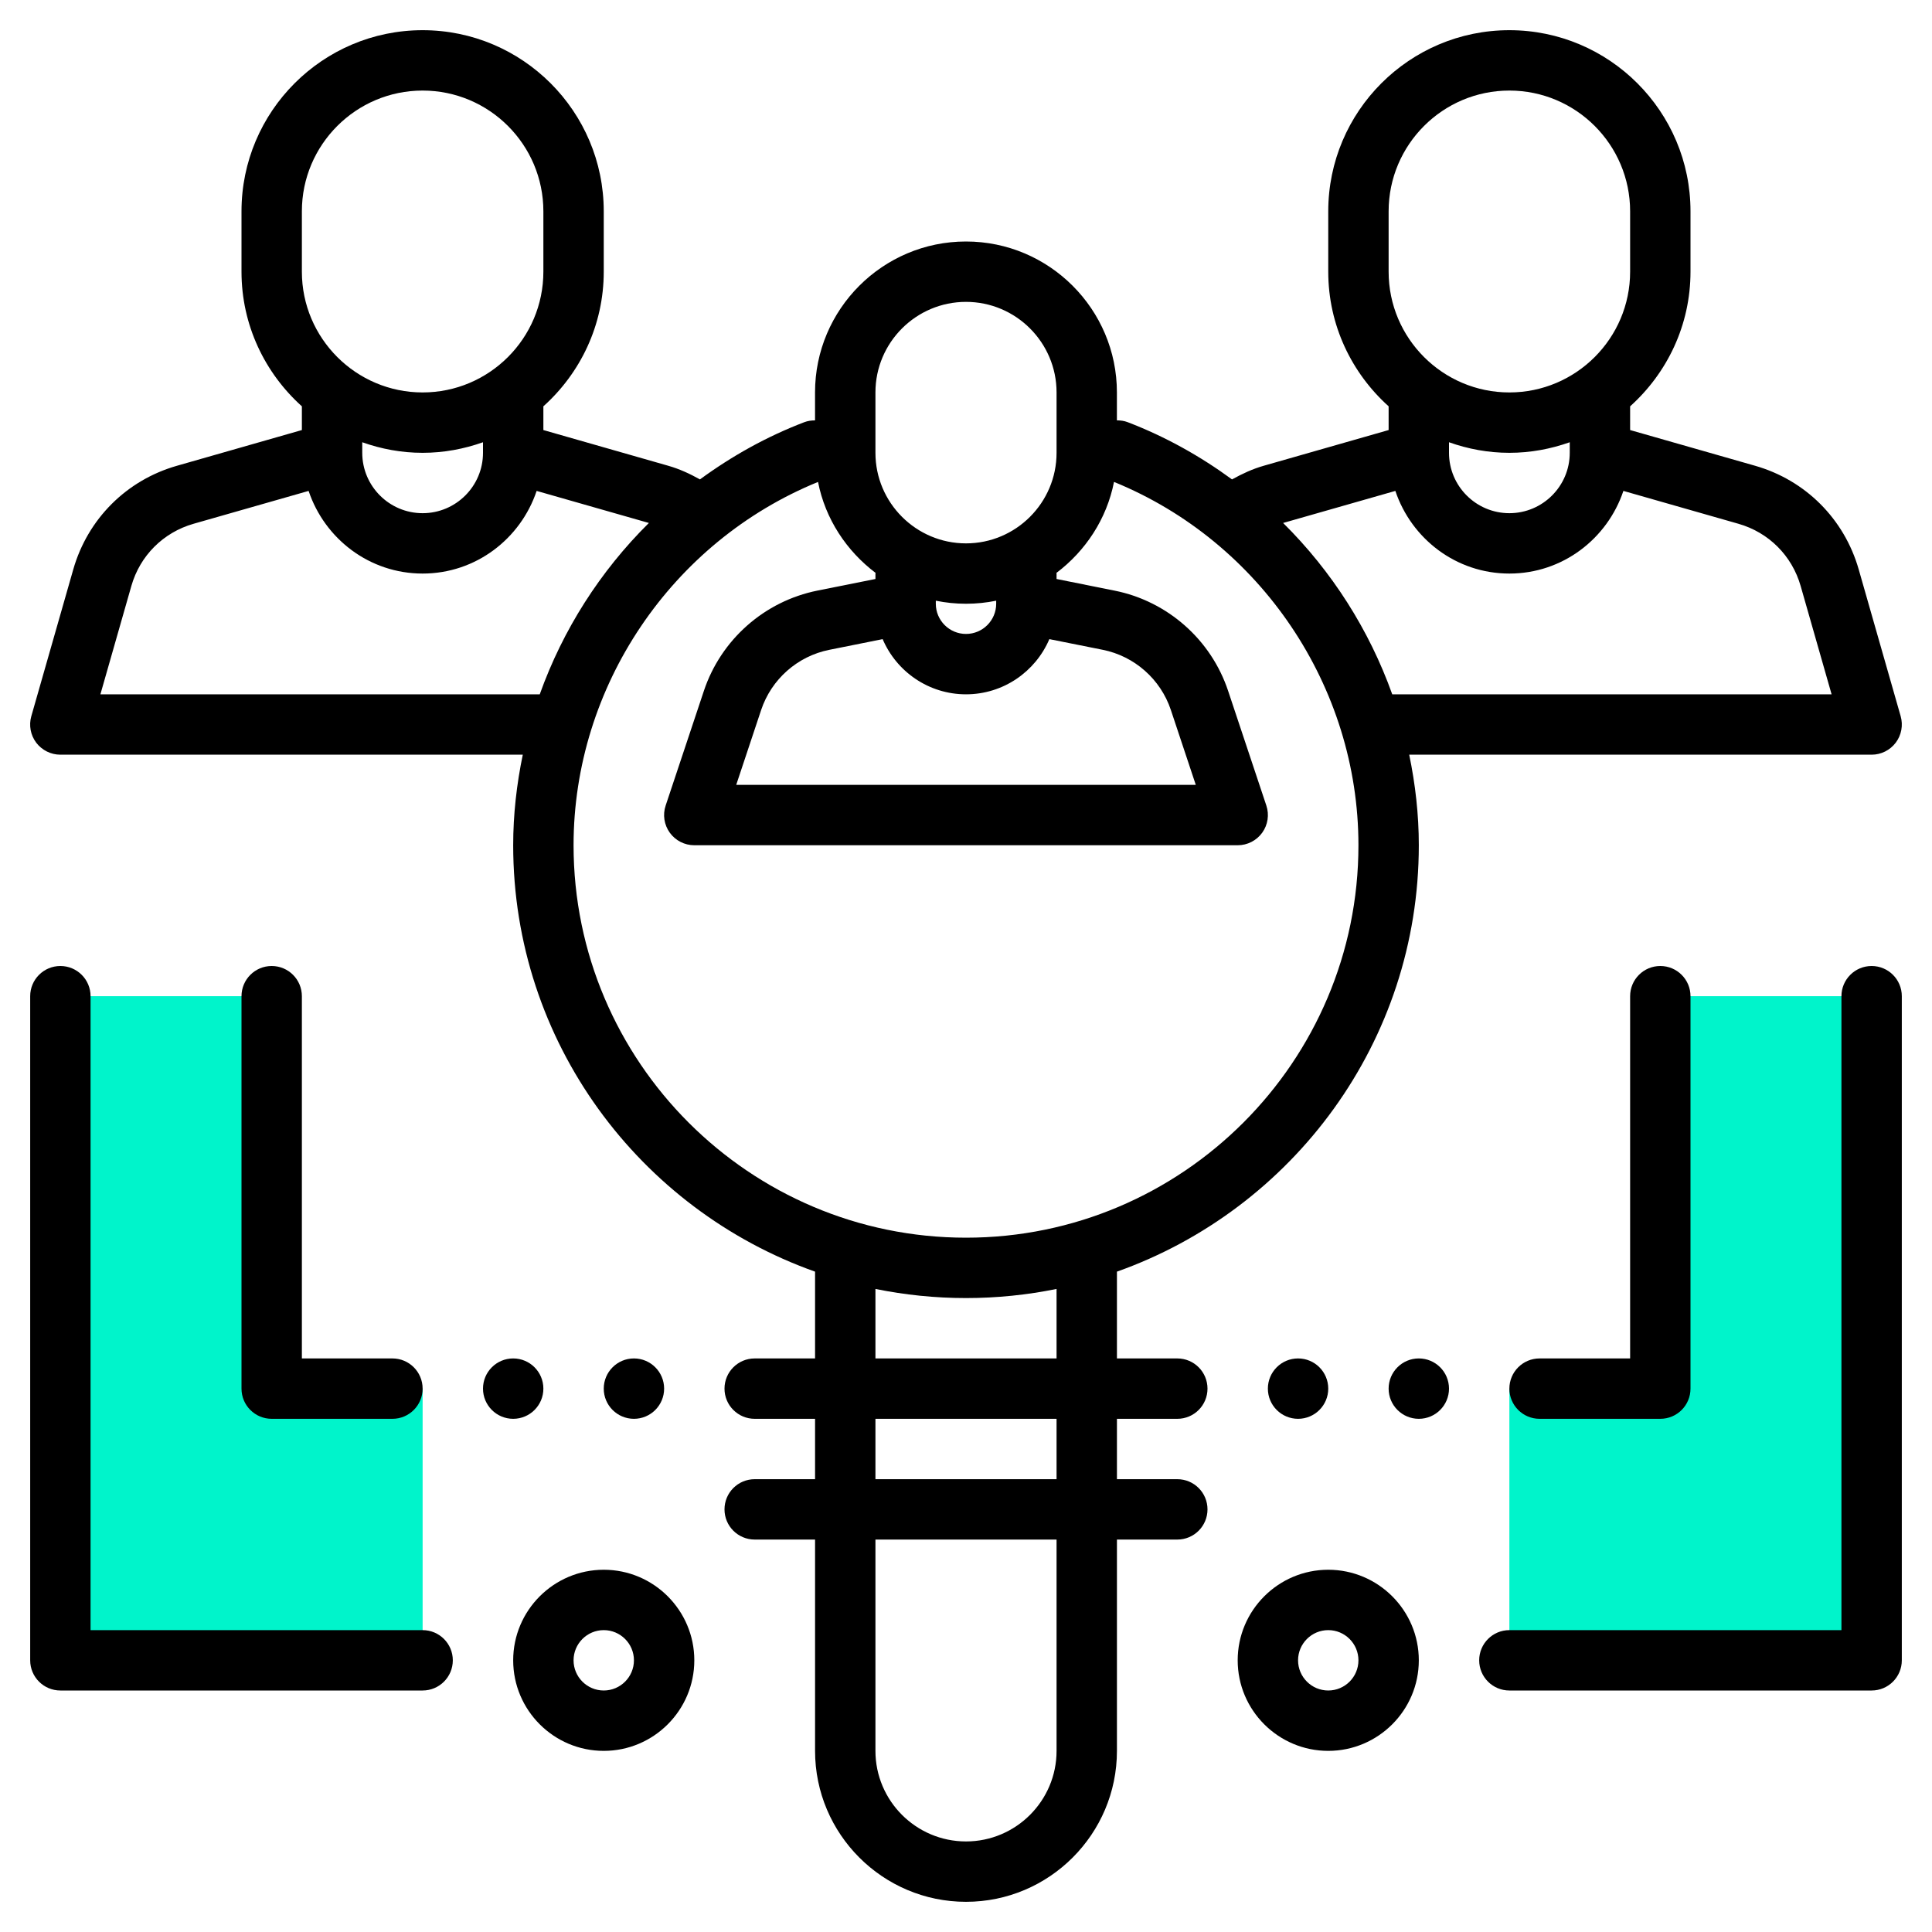 <?xml version="1.0"?><svg id="Layer_1_1_" style="enable-background:new 0 0 64 64;" version="1.1" viewBox="0 0 64 64" xml:space="preserve" xmlns="http://www.w3.org/2000/svg" xmlns:xlink="http://www.w3.org/1999/xlink"><g><g><polygon points="50,46 55,46 55,33 62,33 62,55 50,55   " style="fill:#00F4CB;"/></g><g><polygon points="14,46 9,46 9,33 2,33 2,55 14,55   " style="fill:#00F4CB;"/></g><g><path d="M39,47c0.553,0,1-0.448,1-1s-0.447-1-1-1h-2v-2.875C42.817,40.059,47,34.516,47,28c0-1.02-0.115-2.023-0.318-3H62    c0.313,0,0.609-0.147,0.799-0.398c0.188-0.25,0.249-0.575,0.163-0.877l-1.39-4.863c-0.479-1.673-1.763-2.957-3.435-3.434    L54,14.246V13.46c1.224-1.099,2-2.688,2-4.46V7c0-3.309-2.691-6-6-6s-6,2.691-6,6v2c0,1.771,0.776,3.36,2,4.46v0.786l-4.138,1.183    c-0.37,0.105-0.716,0.267-1.05,0.452c-1.054-0.772-2.21-1.419-3.462-1.898c-0.115-0.044-0.234-0.058-0.351-0.058V13    c0-2.757-2.243-5-5-5s-5,2.243-5,5v0.926c-0.119,0-0.24,0.015-0.357,0.06c-1.25,0.478-2.404,1.125-3.455,1.895    c-0.333-0.186-0.68-0.347-1.05-0.452L18,14.246V13.46c1.224-1.099,2-2.688,2-4.46V7c0-3.309-2.691-6-6-6S8,3.691,8,7v2    c0,1.771,0.776,3.36,2,4.46v0.786l-4.138,1.183c-1.672,0.477-2.956,1.761-3.435,3.434l-1.39,4.863    c-0.086,0.302-0.025,0.626,0.163,0.877C1.391,24.853,1.687,25,2,25h15.318C17.115,25.977,17,26.98,17,28    c0,6.516,4.183,12.059,10,14.125V45h-2c-0.553,0-1,0.448-1,1s0.447,1,1,1h2v2h-2c-0.553,0-1,0.448-1,1s0.447,1,1,1h2v7    c0,2.757,2.243,5,5,5s5-2.243,5-5v-7h2c0.553,0,1-0.448,1-1s-0.447-1-1-1h-2v-2H39z M48,14.65c0.627,0.223,1.298,0.35,2,0.35    s1.373-0.128,2-0.35V15c0,1.103-0.897,2-2,2s-2-0.897-2-2V14.65z M46,7c0-2.206,1.794-4,4-4s4,1.794,4,4v2c0,2.206-1.794,4-4,4    s-4-1.794-4-4V7z M46.223,16.262C46.755,17.847,48.237,19,50,19s3.245-1.153,3.777-2.738l3.812,1.089    c1.003,0.287,1.773,1.057,2.06,2.061L60.674,23H46.12c-0.765-2.14-2.004-4.082-3.615-5.676L46.223,16.262z M29,13    c0-1.654,1.346-3,3-3s3,1.346,3,3v2c0,1.654-1.346,3-3,3s-3-1.346-3-3V13z M33,20c0,0.551-0.448,1-1,1s-1-0.449-1-1v-0.101    C31.323,19.965,31.658,20,32,20s0.677-0.035,1-0.101V20z M29.239,21.172C29.696,22.245,30.761,23,32,23s2.304-0.755,2.761-1.828    l1.766,0.353c1.054,0.21,1.919,0.974,2.259,1.993L39.612,26H24.388l0.826-2.481c0.34-1.019,1.205-1.783,2.259-1.993L29.239,21.172    z M12,14.65c0.627,0.223,1.298,0.35,2,0.35s1.373-0.128,2-0.35V15c0,1.103-0.897,2-2,2s-2-0.897-2-2V14.65z M10,7    c0-2.206,1.794-4,4-4s4,1.794,4,4v2c0,2.206-1.794,4-4,4s-4-1.794-4-4V7z M3.326,23l1.025-3.588    c0.286-1.004,1.057-1.774,2.06-2.061l3.812-1.089C10.755,17.847,12.237,19,14,19s3.245-1.153,3.777-2.738l3.718,1.062    c-1.611,1.594-2.85,3.536-3.615,5.676H3.326z M19,28c0-5.259,3.245-10.055,8.098-12.035c0.242,1.229,0.943,2.285,1.907,3.013    C29.004,18.986,29,18.992,29,19v0.18l-1.92,0.384c-1.755,0.351-3.197,1.624-3.763,3.322l-1.266,3.798    c-0.103,0.305-0.051,0.64,0.137,0.901C22.377,27.846,22.679,28,23,28h18c0.321,0,0.623-0.154,0.812-0.415    c0.188-0.261,0.239-0.596,0.137-0.901l-1.266-3.798c-0.565-1.698-2.008-2.971-3.763-3.321L35,19.18V19    c0-0.008-0.004-0.014-0.004-0.022c0.964-0.728,1.665-1.785,1.907-3.014C41.756,17.945,45,22.741,45,28c0,7.168-5.832,13-13,13    S19,35.168,19,28z M29,42.698C29.97,42.895,30.973,43,32,43s2.03-0.105,3-0.302V45h-6V42.698z M35,58c0,1.654-1.346,3-3,3    s-3-1.346-3-3v-7h6V58z M35,49h-6v-2h6V49z"/><path d="M44,52c-1.654,0-3,1.346-3,3s1.346,3,3,3s3-1.346,3-3S45.654,52,44,52z M44,56c-0.552,0-1-0.449-1-1s0.448-1,1-1    s1,0.449,1,1S44.552,56,44,56z"/><path d="M20,52c-1.654,0-3,1.346-3,3s1.346,3,3,3s3-1.346,3-3S21.654,52,20,52z M20,56c-0.552,0-1-0.449-1-1s0.448-1,1-1    s1,0.449,1,1S20.552,56,20,56z"/><path d="M62,32c-0.553,0-1,0.448-1,1v21H50c-0.553,0-1,0.448-1,1s0.447,1,1,1h12c0.553,0,1-0.448,1-1V33    C63,32.448,62.553,32,62,32z"/><path d="M54,33v12h-3c-0.553,0-1,0.448-1,1s0.447,1,1,1h4c0.553,0,1-0.448,1-1V33c0-0.552-0.447-1-1-1S54,32.448,54,33z"/><circle cx="47" cy="46" r="1"/><circle cx="43" cy="46" r="1"/><path d="M14,54H3V33c0-0.552-0.447-1-1-1s-1,0.448-1,1v22c0,0.552,0.447,1,1,1h12c0.553,0,1-0.448,1-1S14.553,54,14,54z"/><path d="M9,32c-0.553,0-1,0.448-1,1v13c0,0.552,0.447,1,1,1h4c0.553,0,1-0.448,1-1s-0.447-1-1-1h-3V33C10,32.448,9.553,32,9,32z"/><circle cx="17" cy="46" r="1"/><circle cx="21" cy="46" r="1"/></g></g></svg>